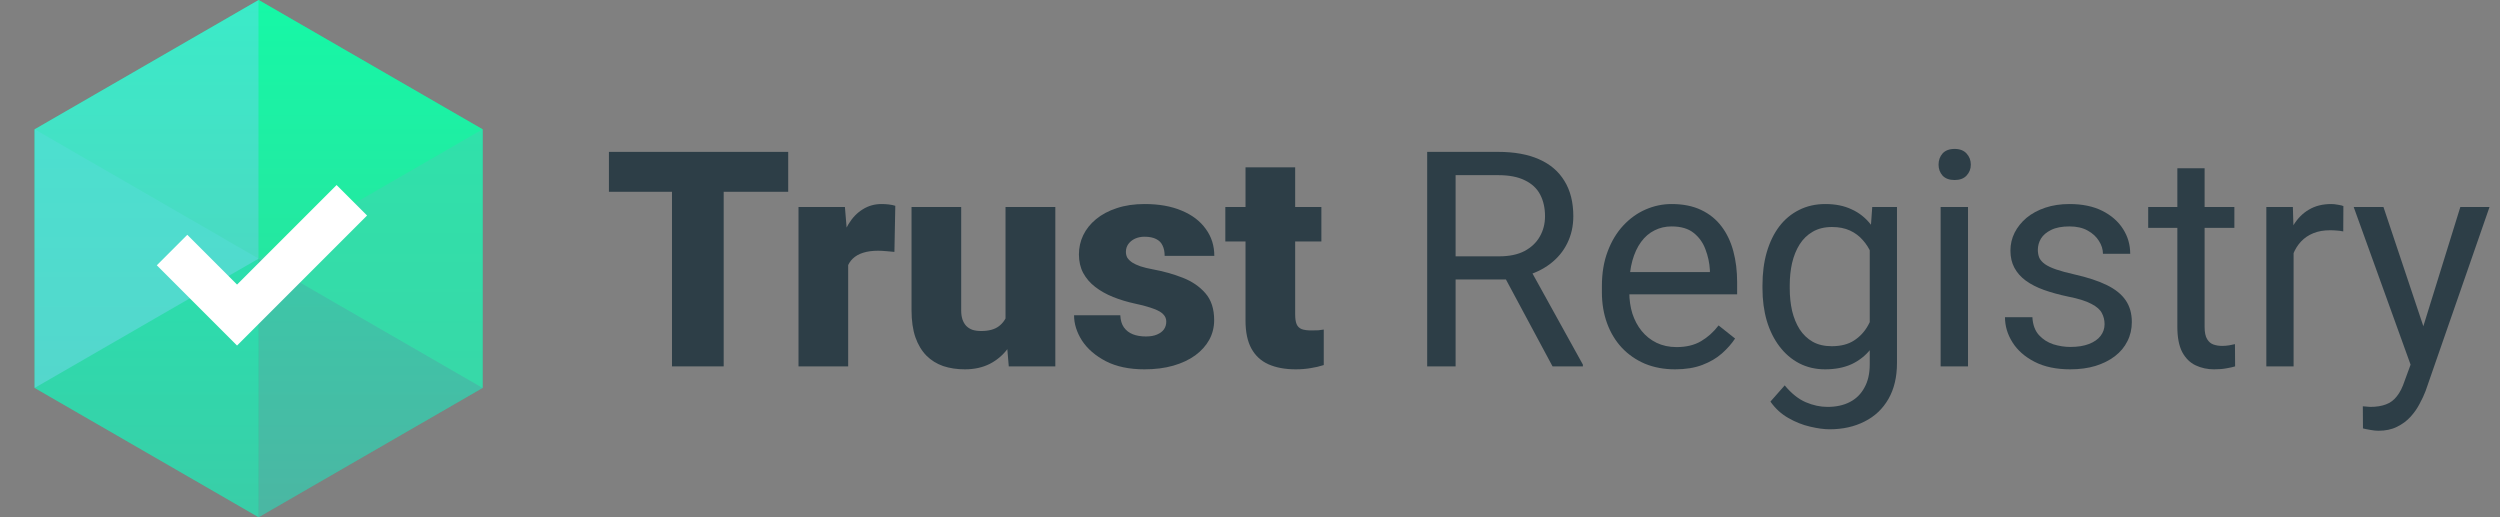 <svg width="116" height="24" viewBox="0 0 116 24" fill="none" xmlns="http://www.w3.org/2000/svg">
<rect x="0" y="0" width="116" height="24" fill="#808080" stroke="none"/>
<path d="M12 0L22.392 6V18L12 24L1.607 18V6L12 0Z" fill="url(#paint0_linear_85_826)"/>
<g style="mix-blend-mode:multiply" opacity="0.5">
<path d="M1.607 18L12 24V12L1.607 6V18Z" fill="#37E2C3"/>
</g>
<g style="mix-blend-mode:multiply" opacity="0.5">
<path d="M1.607 6L12 0V12L1.607 18V6Z" fill="#75D7ED"/>
</g>
<g style="mix-blend-mode:multiply" opacity="0.5">
<path d="M22.392 18V6L12 12V24L22.392 18Z" fill="#59B3B9"/>
</g>
<g style="mix-blend-mode:multiply" opacity="0.5">
<path d="M22.392 6V18L12 12V0L22.392 6Z" fill="#2CF2AA"/>
</g>
<path fill-rule="evenodd" clip-rule="evenodd" d="M17.032 10L10.999 16.033L7.276 12.309L8.69 10.895L10.999 13.204L15.618 8.586L17.032 10Z" fill="white"/>
<path d="M112.103 16.234L114.16 9.604H115.514L112.547 18.142C112.479 18.324 112.387 18.52 112.273 18.73C112.164 18.944 112.023 19.146 111.85 19.338C111.676 19.529 111.467 19.684 111.221 19.803C110.979 19.926 110.69 19.987 110.353 19.987C110.252 19.987 110.125 19.974 109.97 19.946C109.815 19.919 109.705 19.896 109.642 19.878L109.635 18.852C109.671 18.857 109.728 18.862 109.806 18.866C109.888 18.875 109.945 18.88 109.977 18.88C110.264 18.88 110.507 18.841 110.708 18.764C110.909 18.691 111.077 18.565 111.214 18.388C111.355 18.215 111.476 17.975 111.576 17.67L112.103 16.234ZM110.592 9.604L112.513 15.346L112.841 16.679L111.932 17.144L109.211 9.604H110.592Z" fill="#2D3E47"/>
<path d="M106.423 10.766V17H105.158V9.604H106.389L106.423 10.766ZM108.733 9.562L108.727 10.738C108.622 10.716 108.521 10.702 108.426 10.697C108.335 10.688 108.23 10.684 108.111 10.684C107.82 10.684 107.562 10.729 107.339 10.82C107.116 10.912 106.926 11.039 106.771 11.203C106.617 11.367 106.493 11.563 106.402 11.791C106.316 12.014 106.259 12.26 106.231 12.529L105.876 12.734C105.876 12.288 105.919 11.868 106.006 11.477C106.097 11.085 106.236 10.738 106.423 10.438C106.61 10.132 106.847 9.895 107.134 9.727C107.425 9.553 107.772 9.467 108.173 9.467C108.264 9.467 108.369 9.478 108.487 9.501C108.606 9.519 108.688 9.54 108.733 9.562Z" fill="#2D3E47"/>
<path d="M103.675 9.604V10.574H99.676V9.604H103.675ZM101.029 7.806H102.294V15.168C102.294 15.419 102.333 15.608 102.41 15.735C102.488 15.863 102.588 15.947 102.711 15.988C102.834 16.029 102.966 16.05 103.107 16.05C103.212 16.05 103.322 16.041 103.436 16.023C103.554 16 103.643 15.981 103.702 15.968L103.709 17C103.609 17.032 103.477 17.061 103.312 17.089C103.153 17.121 102.959 17.137 102.731 17.137C102.422 17.137 102.137 17.075 101.877 16.952C101.617 16.829 101.41 16.624 101.255 16.337C101.104 16.045 101.029 15.653 101.029 15.161V7.806Z" fill="#2D3E47"/>
<path d="M97.652 15.038C97.652 14.856 97.611 14.687 97.529 14.532C97.452 14.373 97.29 14.229 97.044 14.102C96.802 13.969 96.438 13.855 95.95 13.76C95.54 13.673 95.169 13.571 94.836 13.452C94.508 13.334 94.228 13.19 93.995 13.021C93.767 12.853 93.592 12.655 93.469 12.427C93.346 12.199 93.284 11.932 93.284 11.627C93.284 11.335 93.348 11.06 93.476 10.8C93.608 10.54 93.792 10.31 94.029 10.109C94.271 9.909 94.56 9.752 94.897 9.638C95.235 9.524 95.611 9.467 96.025 9.467C96.618 9.467 97.124 9.572 97.543 9.781C97.962 9.991 98.284 10.271 98.507 10.622C98.73 10.968 98.842 11.354 98.842 11.777H97.577C97.577 11.572 97.516 11.374 97.393 11.183C97.274 10.987 97.099 10.825 96.866 10.697C96.638 10.57 96.358 10.506 96.025 10.506C95.674 10.506 95.39 10.56 95.171 10.67C94.957 10.775 94.799 10.909 94.699 11.073C94.603 11.237 94.556 11.411 94.556 11.593C94.556 11.729 94.579 11.852 94.624 11.962C94.674 12.067 94.761 12.165 94.884 12.256C95.007 12.342 95.18 12.425 95.403 12.502C95.627 12.579 95.912 12.657 96.258 12.734C96.864 12.871 97.363 13.035 97.755 13.227C98.147 13.418 98.439 13.653 98.63 13.931C98.821 14.209 98.917 14.546 98.917 14.942C98.917 15.266 98.849 15.562 98.712 15.831C98.58 16.1 98.386 16.332 98.131 16.528C97.88 16.72 97.579 16.87 97.228 16.98C96.882 17.084 96.493 17.137 96.06 17.137C95.408 17.137 94.856 17.02 94.405 16.788C93.954 16.556 93.612 16.255 93.38 15.886C93.147 15.517 93.031 15.127 93.031 14.717H94.303C94.321 15.063 94.421 15.339 94.603 15.544C94.786 15.745 95.009 15.888 95.273 15.975C95.538 16.057 95.8 16.098 96.06 16.098C96.406 16.098 96.695 16.052 96.928 15.961C97.165 15.87 97.345 15.745 97.468 15.585C97.591 15.425 97.652 15.243 97.652 15.038Z" fill="#2D3E47"/>
<path d="M91.316 9.604V17H90.045V9.604H91.316ZM89.949 7.642C89.949 7.437 90.011 7.263 90.134 7.122C90.261 6.981 90.448 6.91 90.694 6.91C90.936 6.91 91.12 6.981 91.248 7.122C91.38 7.263 91.446 7.437 91.446 7.642C91.446 7.838 91.38 8.006 91.248 8.147C91.12 8.284 90.936 8.353 90.694 8.353C90.448 8.353 90.261 8.284 90.134 8.147C90.011 8.006 89.949 7.838 89.949 7.642Z" fill="#2D3E47"/>
<path d="M86.872 9.604H88.02V16.843C88.02 17.494 87.888 18.05 87.624 18.511C87.36 18.971 86.991 19.32 86.517 19.557C86.047 19.798 85.505 19.919 84.89 19.919C84.634 19.919 84.334 19.878 83.987 19.796C83.645 19.718 83.308 19.584 82.976 19.393C82.647 19.206 82.372 18.953 82.148 18.634L82.811 17.882C83.121 18.256 83.445 18.515 83.782 18.661C84.124 18.807 84.461 18.88 84.794 18.88C85.195 18.88 85.541 18.805 85.833 18.654C86.125 18.504 86.35 18.281 86.51 17.984C86.674 17.693 86.756 17.333 86.756 16.904V11.23L86.872 9.604ZM81.779 13.384V13.24C81.779 12.675 81.845 12.162 81.978 11.702C82.114 11.237 82.308 10.838 82.559 10.506C82.814 10.173 83.121 9.918 83.481 9.74C83.841 9.558 84.247 9.467 84.698 9.467C85.163 9.467 85.569 9.549 85.915 9.713C86.266 9.872 86.562 10.107 86.804 10.417C87.05 10.722 87.243 11.091 87.385 11.524C87.526 11.957 87.624 12.447 87.679 12.994V13.623C87.629 14.165 87.531 14.653 87.385 15.086C87.243 15.519 87.05 15.888 86.804 16.193C86.562 16.499 86.266 16.733 85.915 16.898C85.564 17.057 85.154 17.137 84.685 17.137C84.243 17.137 83.841 17.043 83.481 16.856C83.126 16.67 82.821 16.408 82.565 16.07C82.31 15.733 82.114 15.337 81.978 14.881C81.845 14.421 81.779 13.921 81.779 13.384ZM83.044 13.24V13.384C83.044 13.753 83.08 14.099 83.153 14.423C83.231 14.746 83.347 15.031 83.502 15.277C83.662 15.523 83.864 15.717 84.11 15.858C84.356 15.995 84.65 16.064 84.992 16.064C85.412 16.064 85.758 15.975 86.031 15.797C86.305 15.619 86.521 15.384 86.681 15.093C86.845 14.801 86.972 14.484 87.064 14.143V12.495C87.013 12.245 86.936 12.003 86.831 11.771C86.731 11.534 86.599 11.324 86.435 11.142C86.275 10.955 86.077 10.807 85.84 10.697C85.603 10.588 85.325 10.533 85.006 10.533C84.659 10.533 84.361 10.606 84.11 10.752C83.864 10.893 83.662 11.089 83.502 11.34C83.347 11.586 83.231 11.873 83.153 12.201C83.08 12.525 83.044 12.871 83.044 13.24Z" fill="#2D3E47"/>
<path d="M77.726 17.137C77.211 17.137 76.743 17.05 76.324 16.877C75.909 16.699 75.552 16.451 75.251 16.132C74.955 15.813 74.727 15.435 74.567 14.997C74.408 14.56 74.328 14.081 74.328 13.562V13.274C74.328 12.673 74.417 12.137 74.595 11.668C74.772 11.194 75.014 10.793 75.319 10.465C75.625 10.137 75.971 9.888 76.358 9.72C76.746 9.551 77.147 9.467 77.561 9.467C78.09 9.467 78.546 9.558 78.929 9.74C79.316 9.923 79.633 10.178 79.879 10.506C80.125 10.829 80.307 11.212 80.426 11.654C80.544 12.092 80.603 12.57 80.603 13.09V13.657H75.08V12.625H79.339V12.529C79.321 12.201 79.252 11.882 79.134 11.572C79.02 11.262 78.838 11.007 78.587 10.807C78.336 10.606 77.995 10.506 77.561 10.506C77.274 10.506 77.01 10.567 76.769 10.69C76.527 10.809 76.32 10.987 76.147 11.224C75.973 11.461 75.839 11.75 75.743 12.092C75.647 12.434 75.6 12.828 75.6 13.274V13.562C75.6 13.912 75.647 14.243 75.743 14.553C75.843 14.858 75.987 15.127 76.174 15.359C76.365 15.592 76.595 15.774 76.864 15.906C77.138 16.038 77.448 16.105 77.794 16.105C78.241 16.105 78.619 16.013 78.929 15.831C79.239 15.649 79.51 15.405 79.742 15.1L80.508 15.708C80.348 15.95 80.145 16.18 79.899 16.398C79.653 16.617 79.35 16.795 78.99 16.932C78.635 17.068 78.213 17.137 77.726 17.137Z" fill="#2D3E47"/>
<path d="M66.221 7.047H69.516C70.263 7.047 70.894 7.161 71.409 7.389C71.929 7.617 72.323 7.954 72.592 8.4C72.865 8.842 73.002 9.387 73.002 10.034C73.002 10.49 72.909 10.907 72.722 11.285C72.539 11.659 72.275 11.978 71.929 12.242C71.587 12.502 71.177 12.696 70.698 12.823L70.329 12.967H67.232L67.219 11.894H69.557C70.031 11.894 70.425 11.812 70.739 11.648C71.054 11.479 71.291 11.253 71.45 10.971C71.61 10.688 71.689 10.376 71.689 10.034C71.689 9.651 71.614 9.316 71.464 9.029C71.314 8.742 71.076 8.521 70.753 8.366C70.434 8.207 70.022 8.127 69.516 8.127H67.54V17H66.221V7.047ZM72.038 17L69.618 12.488L70.992 12.481L73.446 16.918V17H72.038Z" fill="#2D3E47"/>
<path d="M61.312 9.604V11.203H56.855V9.604H61.312ZM57.792 7.765H60.096V14.587C60.096 14.783 60.118 14.935 60.164 15.045C60.21 15.15 60.287 15.225 60.397 15.271C60.51 15.312 60.661 15.332 60.848 15.332C60.98 15.332 61.089 15.33 61.176 15.325C61.262 15.316 61.344 15.305 61.422 15.291V16.939C61.226 17.002 61.021 17.05 60.807 17.082C60.592 17.119 60.365 17.137 60.123 17.137C59.631 17.137 59.209 17.059 58.858 16.904C58.512 16.749 58.248 16.506 58.065 16.173C57.883 15.84 57.792 15.407 57.792 14.874V7.765Z" fill="#2D3E47"/>
<path d="M54.115 14.922C54.115 14.794 54.072 14.685 53.985 14.594C53.903 14.498 53.758 14.412 53.548 14.334C53.338 14.252 53.044 14.17 52.666 14.088C52.306 14.01 51.967 13.908 51.648 13.78C51.333 13.653 51.057 13.498 50.82 13.315C50.583 13.133 50.397 12.917 50.26 12.666C50.128 12.415 50.062 12.128 50.062 11.805C50.062 11.49 50.128 11.194 50.26 10.916C50.397 10.633 50.595 10.385 50.855 10.171C51.119 9.952 51.44 9.781 51.818 9.658C52.197 9.531 52.627 9.467 53.11 9.467C53.776 9.467 54.35 9.569 54.833 9.774C55.316 9.975 55.688 10.258 55.947 10.622C56.212 10.982 56.344 11.399 56.344 11.873H54.04C54.04 11.686 54.008 11.527 53.944 11.395C53.885 11.262 53.787 11.162 53.65 11.094C53.514 11.021 53.331 10.984 53.103 10.984C52.944 10.984 52.798 11.014 52.666 11.073C52.538 11.133 52.436 11.214 52.358 11.319C52.281 11.424 52.242 11.547 52.242 11.688C52.242 11.789 52.265 11.88 52.31 11.962C52.361 12.039 52.436 12.112 52.536 12.181C52.636 12.245 52.764 12.304 52.919 12.358C53.074 12.409 53.261 12.454 53.48 12.495C53.976 12.586 54.441 12.716 54.874 12.885C55.307 13.053 55.658 13.293 55.927 13.602C56.2 13.912 56.337 14.329 56.337 14.854C56.337 15.182 56.262 15.485 56.111 15.763C55.961 16.036 55.745 16.278 55.462 16.487C55.179 16.692 54.84 16.852 54.443 16.966C54.047 17.08 53.6 17.137 53.103 17.137C52.397 17.137 51.8 17.011 51.312 16.761C50.825 16.506 50.456 16.186 50.205 15.804C49.959 15.416 49.836 15.024 49.836 14.628H51.982C51.992 14.856 52.046 15.043 52.147 15.188C52.251 15.334 52.39 15.441 52.563 15.51C52.737 15.578 52.937 15.612 53.165 15.612C53.375 15.612 53.548 15.583 53.685 15.523C53.826 15.464 53.933 15.384 54.006 15.284C54.079 15.179 54.115 15.059 54.115 14.922Z" fill="#2D3E47"/>
<path d="M46.656 15.202V9.604H48.967V17H46.807L46.656 15.202ZM46.875 13.698L47.477 13.685C47.477 14.181 47.417 14.642 47.299 15.065C47.18 15.485 47.005 15.849 46.773 16.159C46.545 16.469 46.262 16.711 45.925 16.884C45.592 17.052 45.207 17.137 44.77 17.137C44.405 17.137 44.07 17.087 43.765 16.986C43.464 16.881 43.204 16.72 42.985 16.501C42.767 16.278 42.596 15.993 42.473 15.646C42.354 15.296 42.295 14.876 42.295 14.389V9.604H44.599V14.402C44.599 14.566 44.619 14.708 44.66 14.826C44.701 14.945 44.76 15.045 44.838 15.127C44.915 15.204 45.011 15.264 45.125 15.305C45.243 15.341 45.378 15.359 45.528 15.359C45.875 15.359 46.146 15.287 46.342 15.141C46.538 14.995 46.675 14.796 46.752 14.546C46.834 14.295 46.875 14.013 46.875 13.698Z" fill="#2D3E47"/>
<path d="M39.355 11.435V17H37.051V9.604H39.204L39.355 11.435ZM41.542 9.549L41.501 11.688C41.41 11.679 41.287 11.668 41.132 11.654C40.977 11.641 40.847 11.634 40.742 11.634C40.473 11.634 40.241 11.666 40.045 11.729C39.853 11.789 39.694 11.88 39.566 12.003C39.443 12.121 39.352 12.272 39.293 12.454C39.238 12.636 39.213 12.848 39.218 13.09L38.801 12.816C38.801 12.32 38.849 11.868 38.944 11.463C39.045 11.053 39.186 10.7 39.368 10.403C39.55 10.102 39.772 9.872 40.031 9.713C40.291 9.549 40.583 9.467 40.906 9.467C41.02 9.467 41.132 9.474 41.241 9.487C41.355 9.501 41.455 9.521 41.542 9.549Z" fill="#2D3E47"/>
<path d="M33.579 7.047V17H31.18V7.047H33.579ZM36.573 7.047V8.899H28.254V7.047H36.573Z" fill="#2D3E47"/>
<defs>
<linearGradient id="paint0_linear_85_826" x1="12" y1="24" x2="12" y2="-2.47564e-07" gradientUnits="userSpaceOnUse">
<stop stop-color="#3CB98C"/>
<stop offset="1" stop-color="#00FFA3"/>
</linearGradient>
</defs>
</svg>
